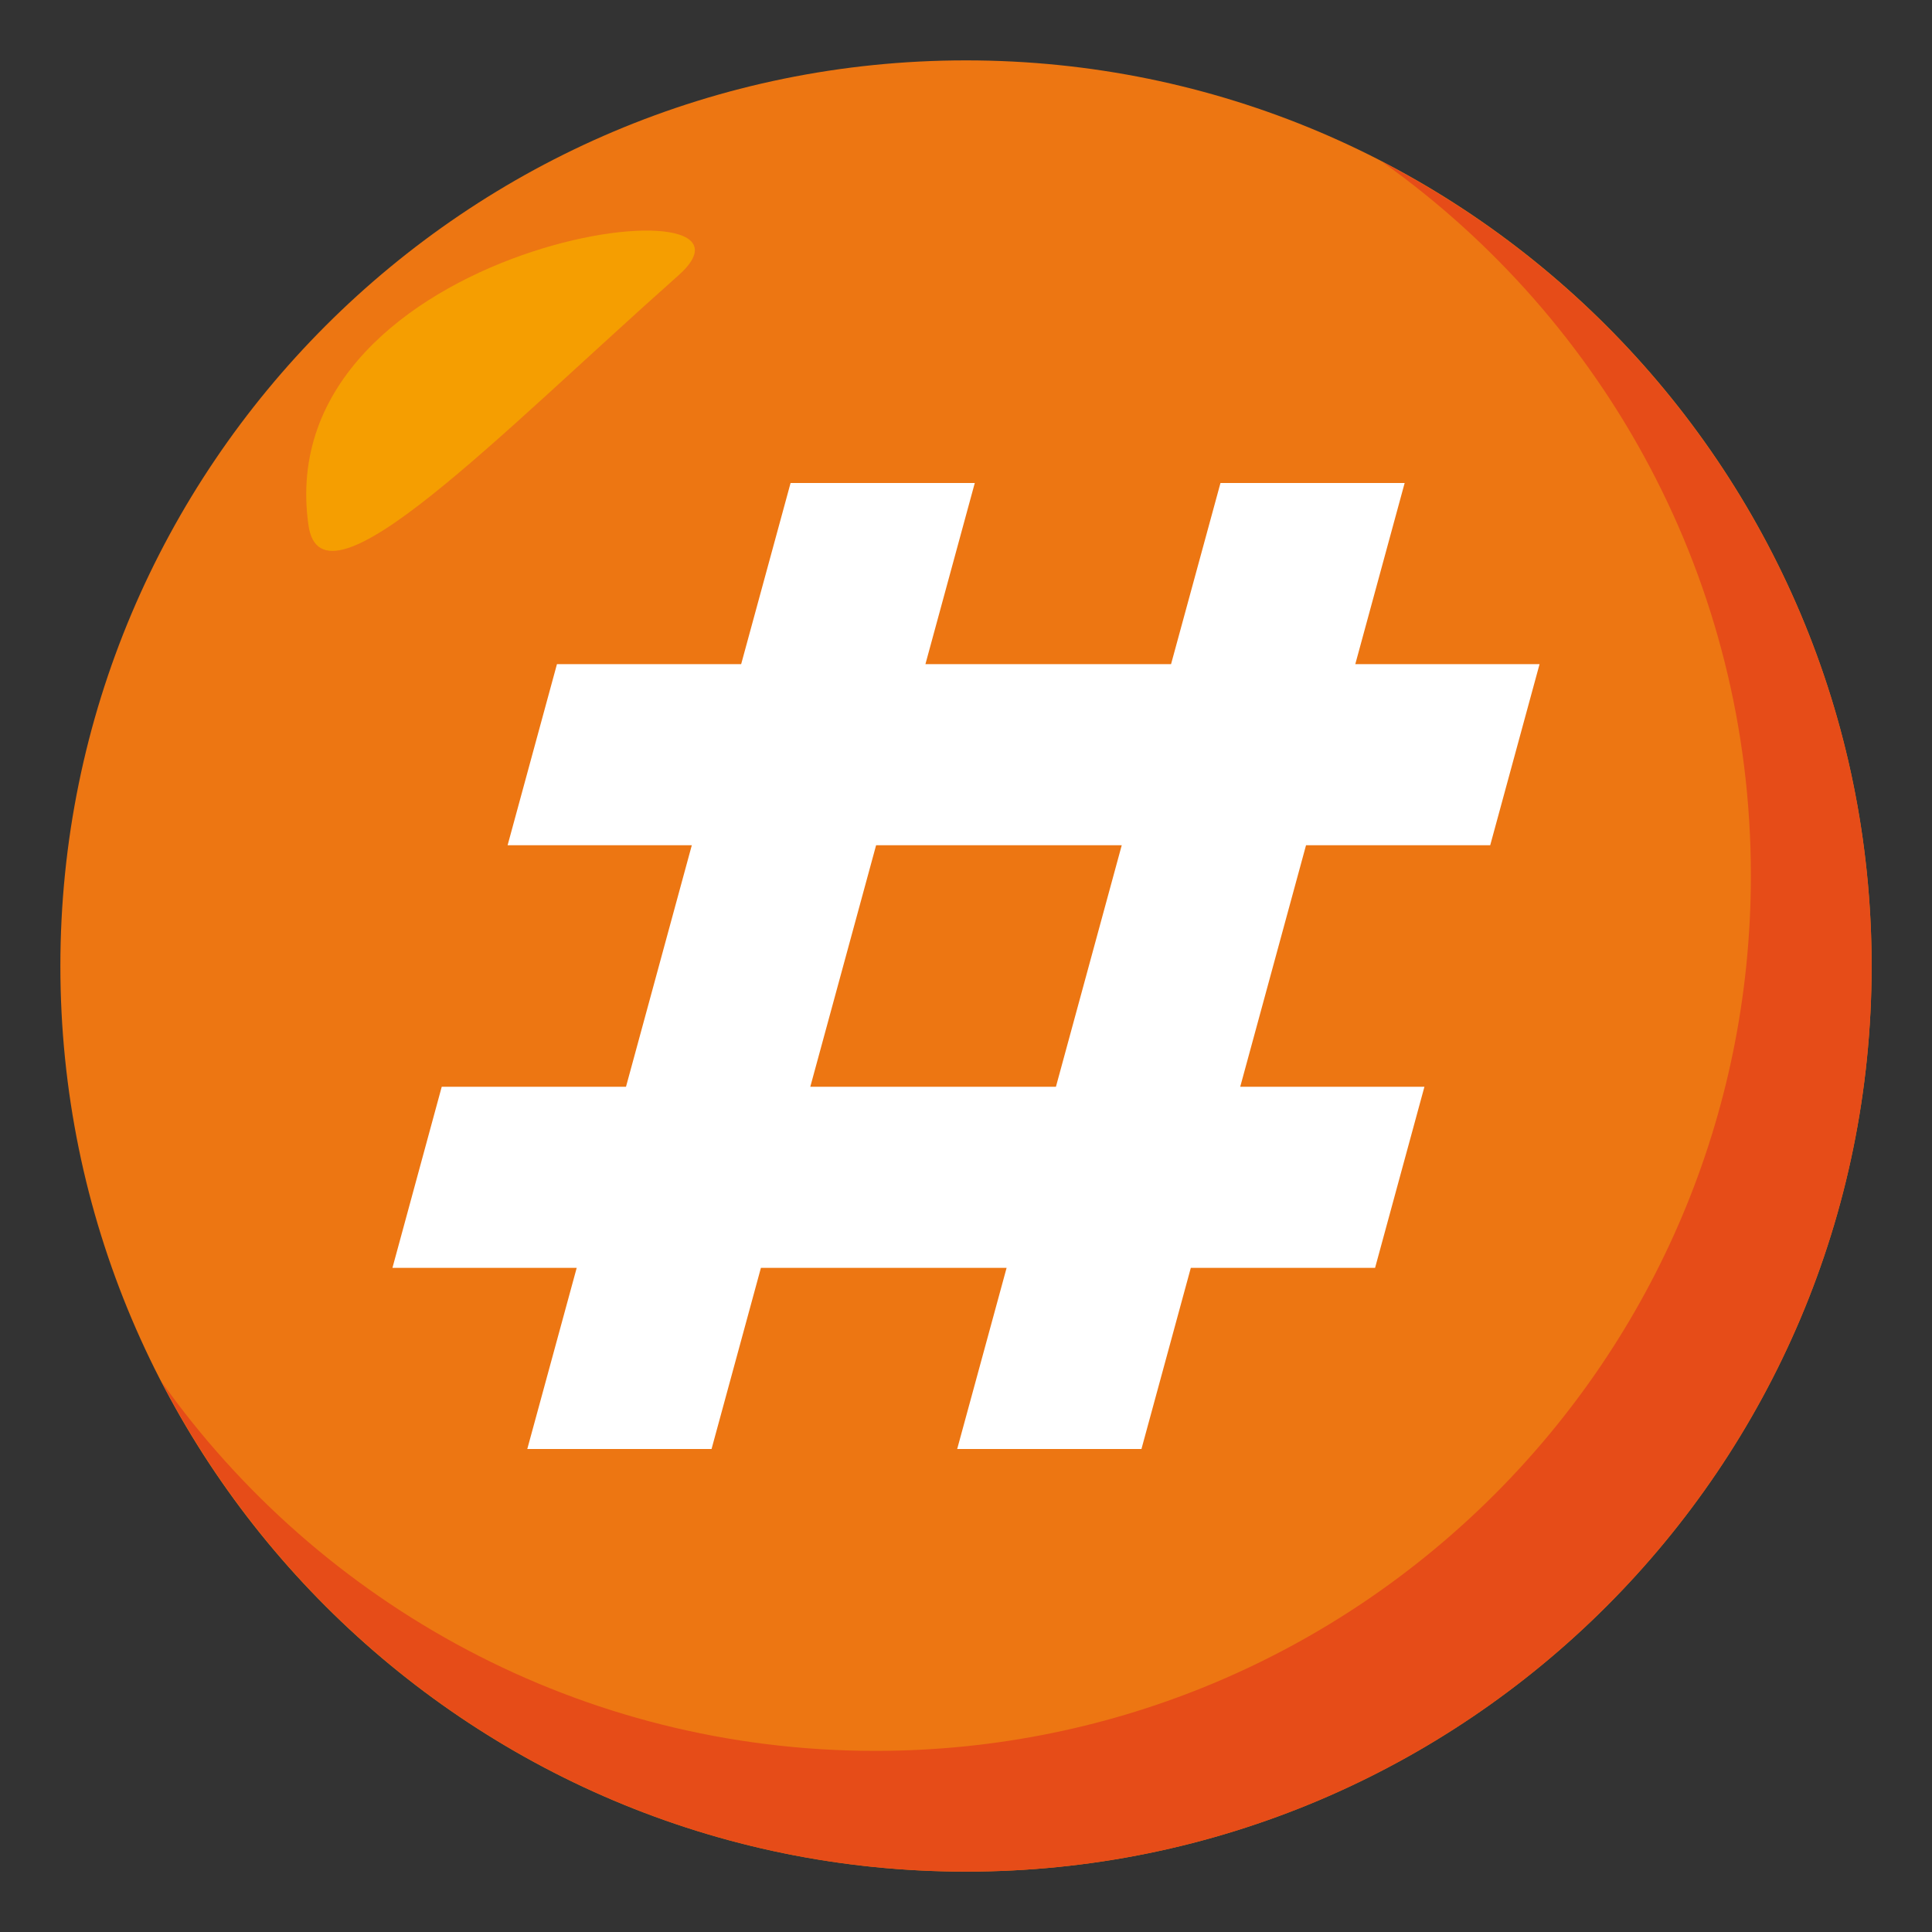 <?xml version="1.0" encoding="utf-8"?>
<!-- Generator: Adobe Illustrator 15.0.0, SVG Export Plug-In . SVG Version: 6.00 Build 0)  -->
<!DOCTYPE svg PUBLIC "-//W3C//DTD SVG 1.1//EN" "http://www.w3.org/Graphics/SVG/1.1/DTD/svg11.dtd">
<svg version="1.1" id="Layer_1" xmlns="http://www.w3.org/2000/svg" xmlns:xlink="http://www.w3.org/1999/xlink" x="0px" y="0px"
	 width="64px" height="64px" viewBox="0 0 64 64" enable-background="new 0 0 64 64" xml:space="preserve">
<rect x="0" y="0" width="64" height="64" fill="#333333" stroke="none"/>
<path fill="#ED7612" d="M2,32C2,15.436,15.438,2,32,2c16.572,0,30,13.436,30,30c0,16.57-13.428,30-30,30C15.438,62,2,48.57,2,32z"/>
<path fill="#E64C18" d="M45.778,5.354C53.172,10.61,58,19.24,58,29c0,16.019-12.98,29-29,29c-9.759,0-18.39-4.829-23.646-12.224
	C10.347,55.412,20.404,62,32,62c16.571,0,30-13.43,30-30C62,20.402,55.413,10.347,45.778,5.354z"/>
<path fill-rule="evenodd" clip-rule="evenodd" fill="#F59E01" d="M10.218,17.397c0.446,3.134,6.31-2.997,12.248-8.267
	C26.298,5.741,8.878,7.973,10.218,17.397z"/>
<path fill="#FFFFFF" d="M49.365,28L51,22h-6.104l1.635-6H40.43l-1.637,6h-8.137l1.635-6h-6.102l-1.637,6h-6.102l-1.635,6h6.102
	l-2.18,8h-6.104L13,42h6.104l-1.637,6h6.104l1.635-6h8.139l-1.637,6h6.104l1.635-6h6.104l1.635-6h-6.102l2.18-8H49.365z M34.979,36
	h-8.137l2.18-8h8.137L34.979,36z"/>
</svg>
